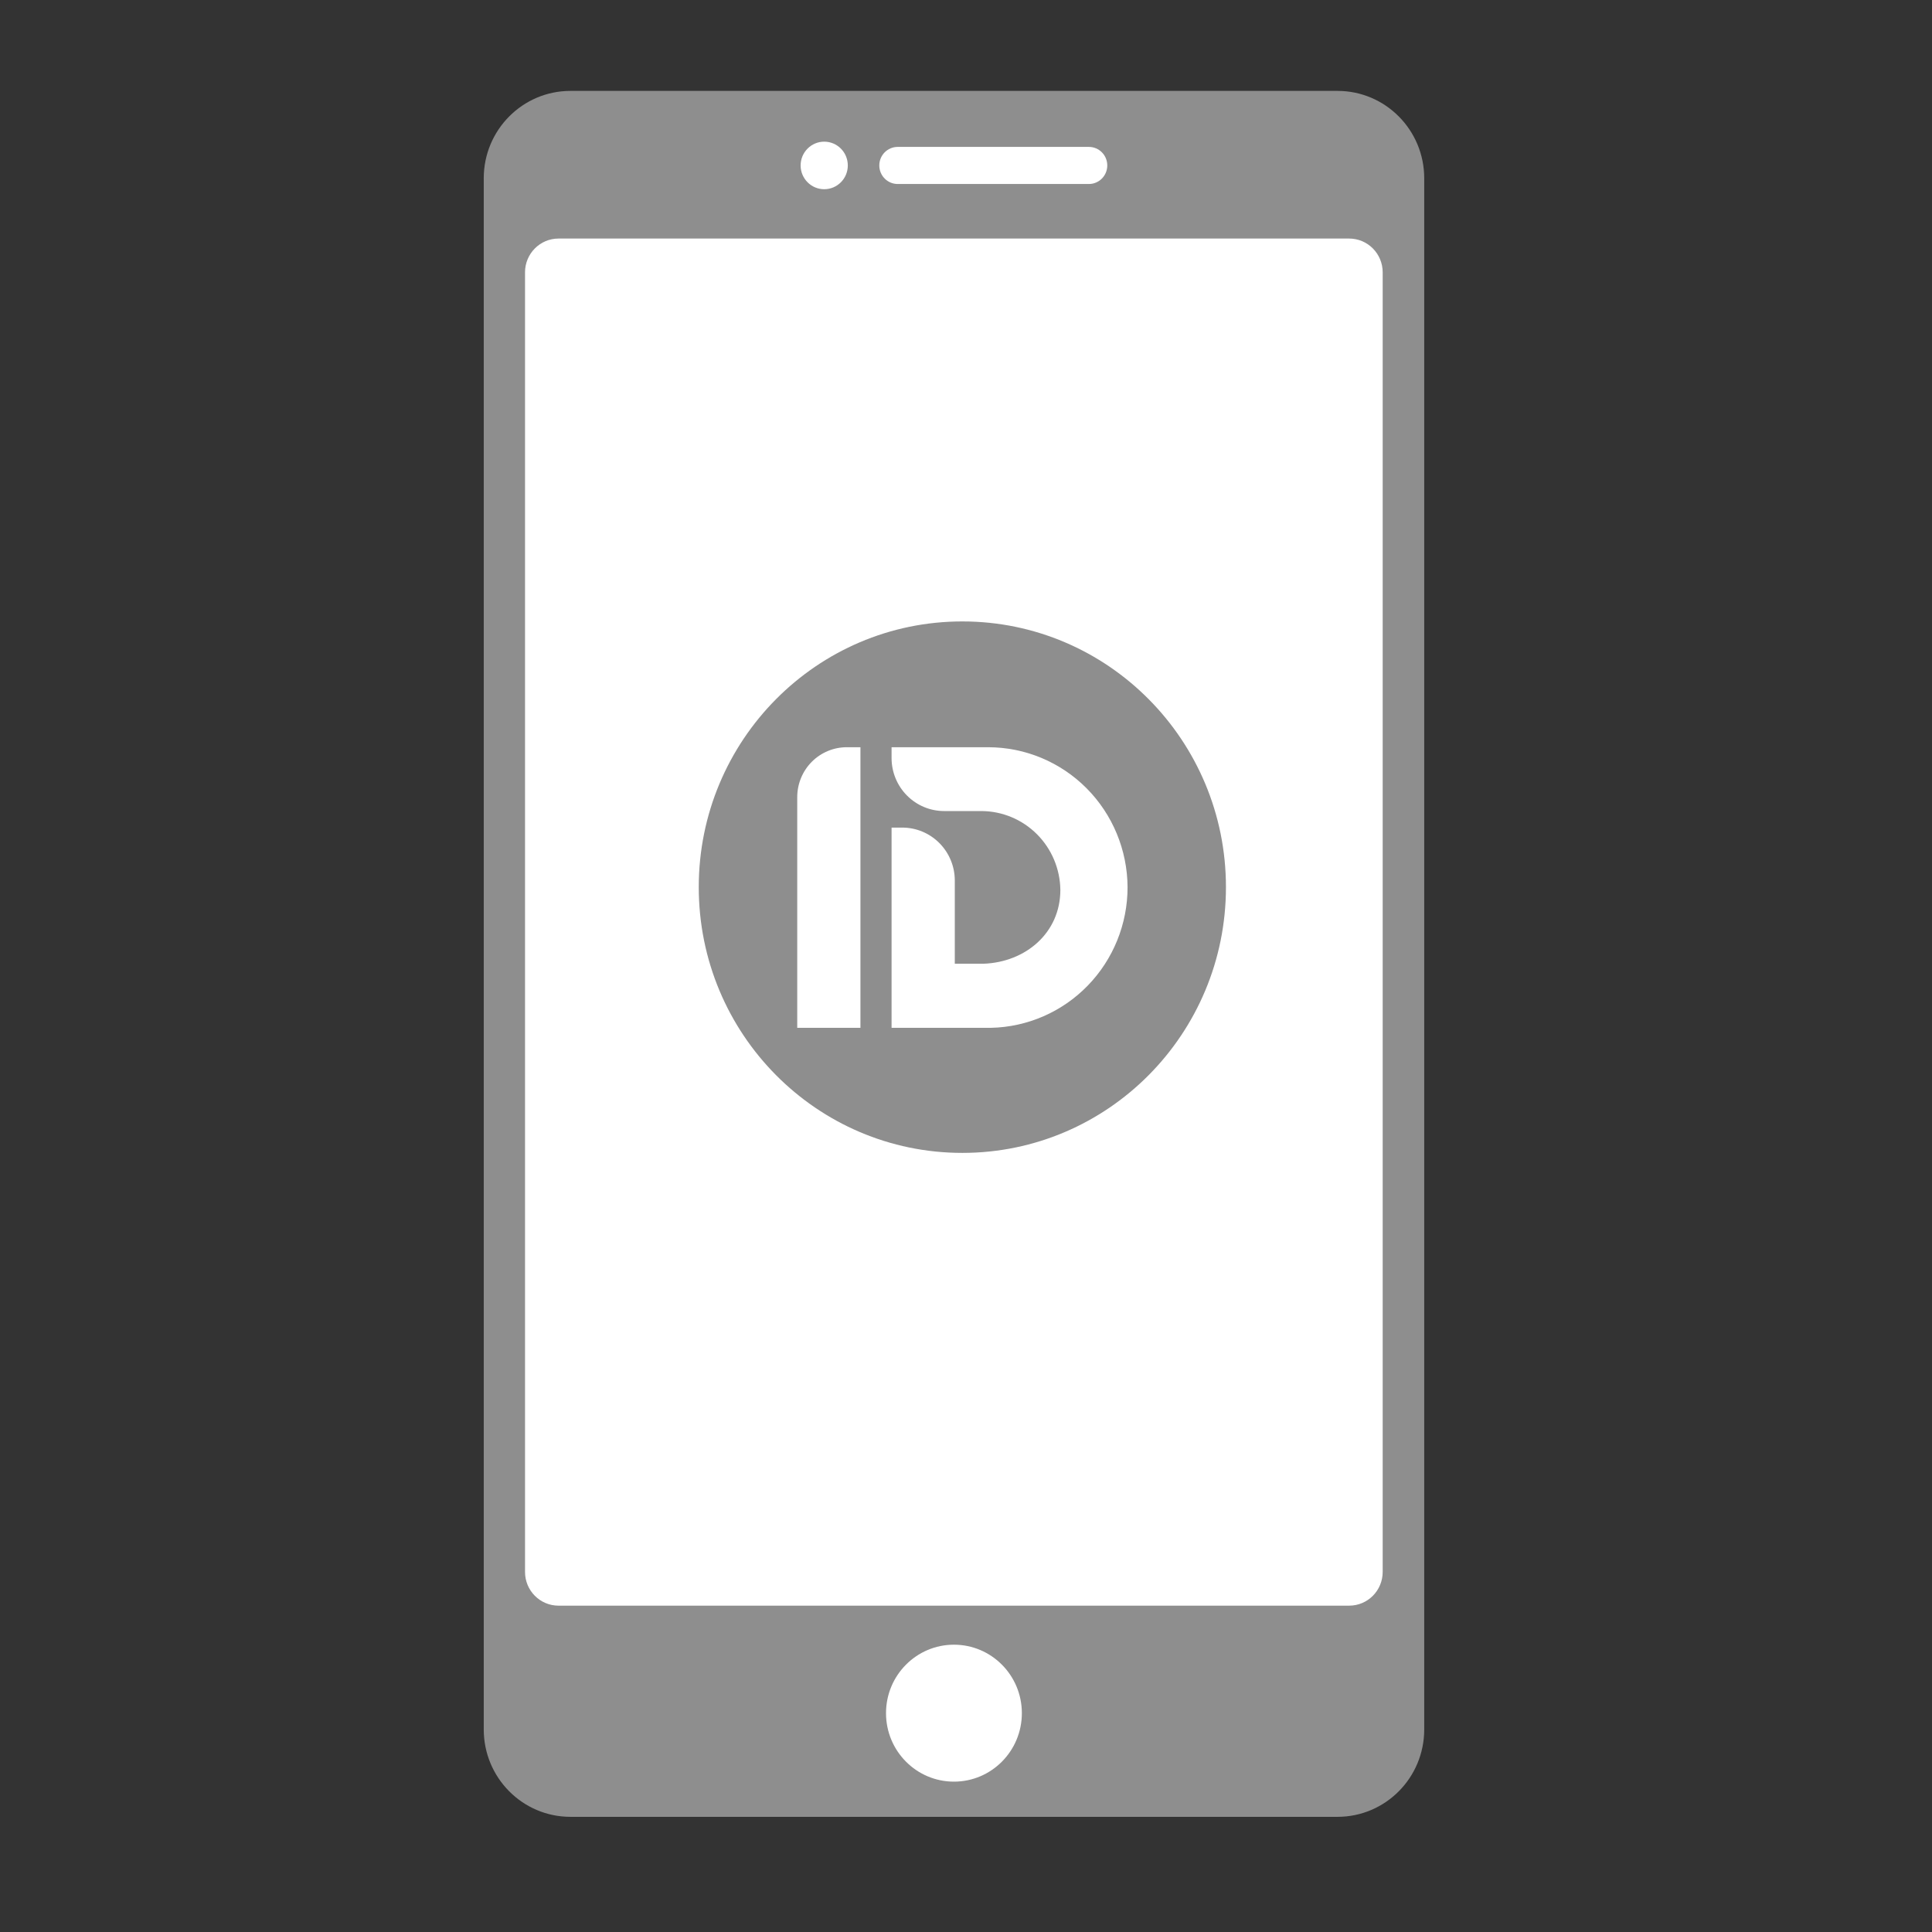<svg width="80" height="80" viewBox="0 0 80 80" fill="none" xmlns="http://www.w3.org/2000/svg">
<rect x="0" y="0" width="80" height="80" fill="#333333" stroke="none"/>
<path d="M20.031 7.382L20.031 71.613C20.031 73.611 21.638 75.231 23.621 75.231H55.384C57.367 75.231 58.974 73.611 58.974 71.613L58.974 7.382C58.974 5.384 57.367 3.764 55.384 3.764H23.621C21.638 3.764 20.031 5.384 20.031 7.382Z" fill="#8E8E8E"/>
<path d="M21.74 11.277L21.74 65.089C21.74 65.862 22.361 66.487 23.127 66.487H55.867C56.633 66.487 57.254 65.862 57.254 65.089V11.277C57.254 10.505 56.633 9.878 55.867 9.878H23.127C22.361 9.878 21.74 10.505 21.74 11.277Z" fill="white"/>
<path d="M39.501 73.774C41.054 73.774 42.313 72.505 42.313 70.938C42.313 69.372 41.054 68.103 39.501 68.103C37.947 68.103 36.688 69.372 36.688 70.938C36.688 72.505 37.947 73.774 39.501 73.774Z" fill="white"/>
<path d="M34.129 7.835C34.669 7.835 35.106 7.394 35.106 6.851C35.106 6.307 34.669 5.866 34.129 5.866C33.59 5.866 33.152 6.307 33.152 6.851C33.152 7.394 33.59 7.835 34.129 7.835Z" fill="white"/>
<path d="M45.088 6.083H37.172C36.751 6.083 36.41 6.426 36.41 6.851C36.41 7.275 36.751 7.619 37.172 7.619H45.088C45.509 7.619 45.85 7.275 45.85 6.851C45.85 6.426 45.509 6.083 45.088 6.083Z" fill="white"/>
<path d="M39.849 47.739C45.877 47.739 50.764 42.813 50.764 36.735C50.764 30.658 45.877 25.732 39.849 25.732C33.82 25.732 28.934 30.658 28.934 36.735C28.934 42.813 33.82 47.739 39.849 47.739Z" fill="#8E8E8E"/>
<path d="M35.063 30.941H35.629V42.56H33.012V32.989C33.017 32.444 33.235 31.923 33.619 31.539C34.004 31.156 34.522 30.941 35.063 30.941V30.941Z" fill="white"/>
<path d="M46.69 36.736C46.682 35.196 46.07 33.722 44.988 32.636C43.905 31.55 42.44 30.941 40.913 30.941C40.742 30.941 40.556 30.941 40.39 30.941H36.918V31.389C36.918 31.971 37.147 32.53 37.556 32.941C37.964 33.353 38.518 33.584 39.096 33.584H40.649C41.508 33.59 42.331 33.935 42.94 34.545C43.549 35.156 43.896 35.983 43.907 36.849C43.907 38.626 42.471 39.842 40.727 39.906H39.536V36.46C39.536 35.879 39.307 35.322 38.899 34.911C38.492 34.5 37.939 34.269 37.362 34.269H36.918V42.56H40.405C40.576 42.56 40.742 42.56 40.893 42.56H41.03C42.542 42.529 43.981 41.902 45.04 40.813C46.098 39.724 46.691 38.26 46.69 36.736V36.736Z" fill="white"/>
</svg>
